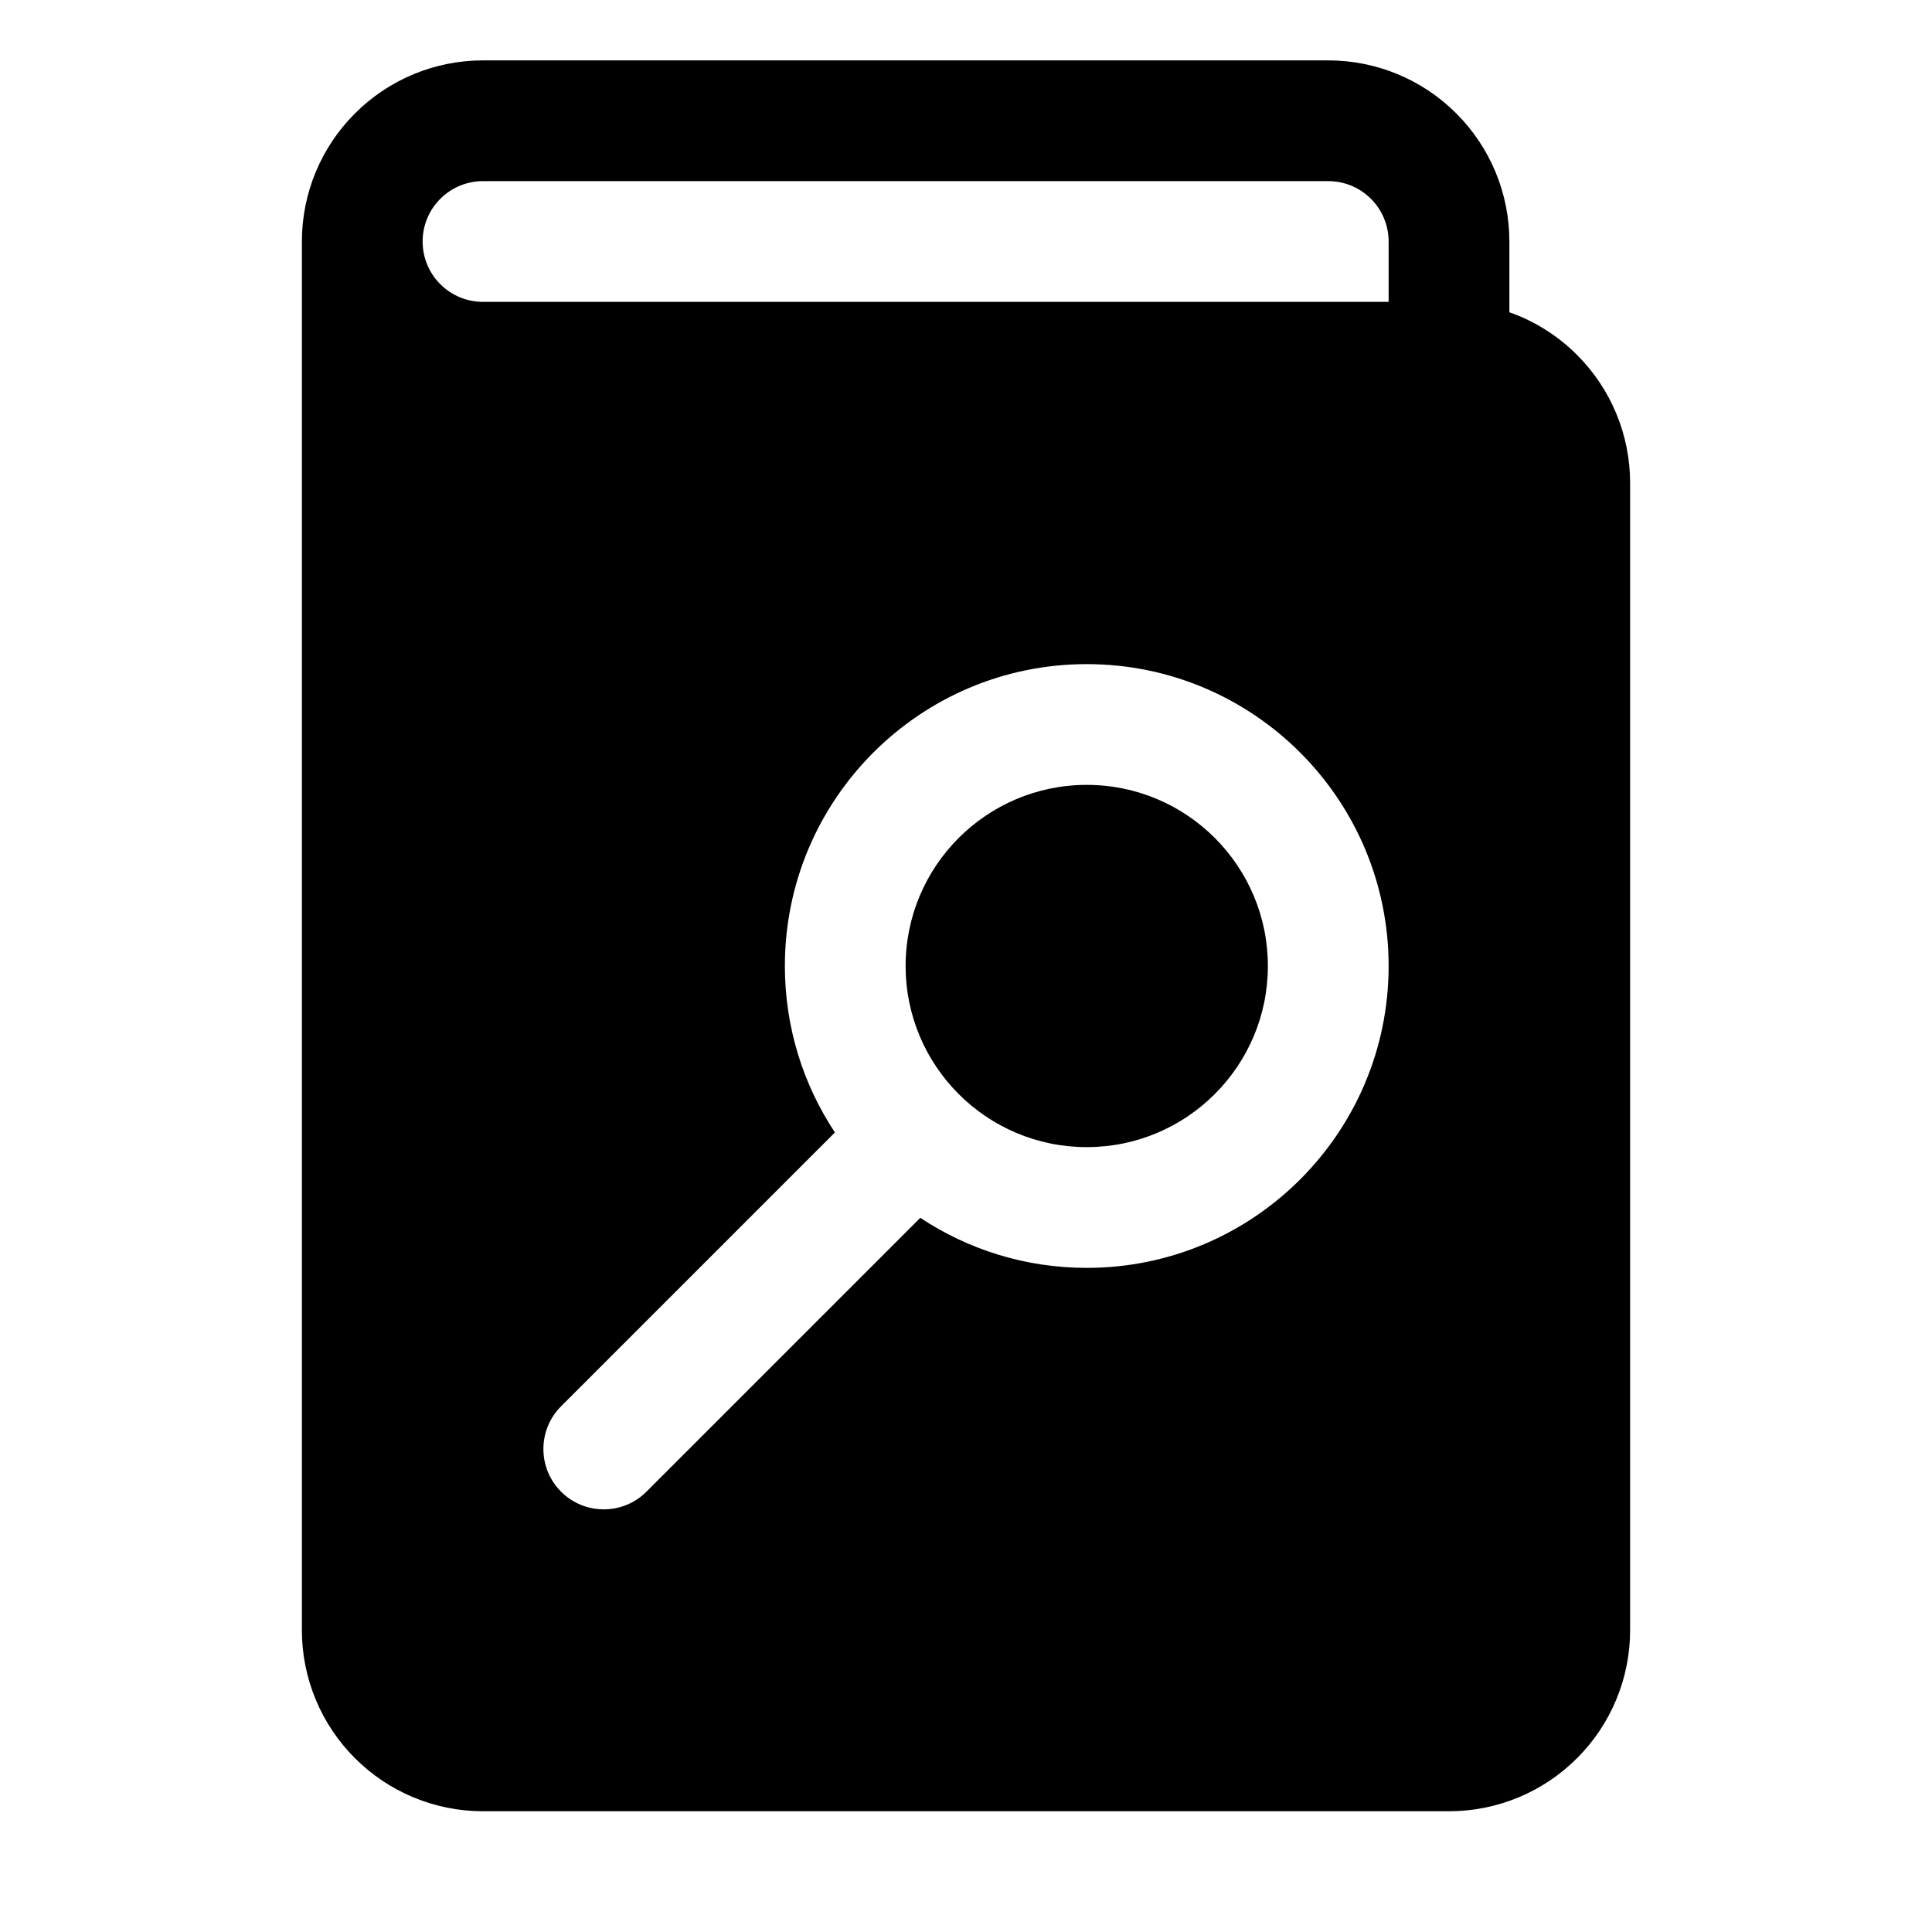 <svg clip-rule="evenodd" fill-rule="evenodd" stroke-linejoin="round" stroke-miterlimit="2" viewBox="0 0 32 32" xmlns="http://www.w3.org/2000/svg"><g id="Solid-Black"><path d="m5 4v23c0 .796.316 1.559.879 2.121.562.563 1.325.879 2.121.879h16c.796 0 1.559-.316 2.121-.879.563-.562.879-1.325.879-2.121 0-4.354 0-14.646 0-19 0-.796-.316-1.559-.879-2.121-.319-.32-.703-.56-1.121-.707v-1.172c0-.796-.316-1.559-.879-2.121-.562-.563-1.325-.879-2.121-.879-3.463 0-10.537 0-14 0-.796 0-1.559.316-2.121.879-.563.562-.879 1.325-.879 2.121zm8.829 14.757-4.536 4.536c-.39.39-.39 1.024 0 1.414s1.024.39 1.414 0l4.536-4.536c.791.524 1.738.829 2.757.829 2.76 0 5-2.24 5-5s-2.24-5-5-5-5 2.24-5 5c0 1.019.305 1.966.829 2.757zm4.171-5.757c1.656 0 3 1.344 3 3s-1.344 3-3 3-3-1.344-3-3 1.344-3 3-3zm-11-9c0-.265.105-.52.293-.707.187-.188.442-.293.707-.293h14c.265 0 .52.105.707.293.188.187.293.442.293.707v1h-15c-.265 0-.52-.105-.707-.293-.188-.187-.293-.442-.293-.707z"/></g></svg>